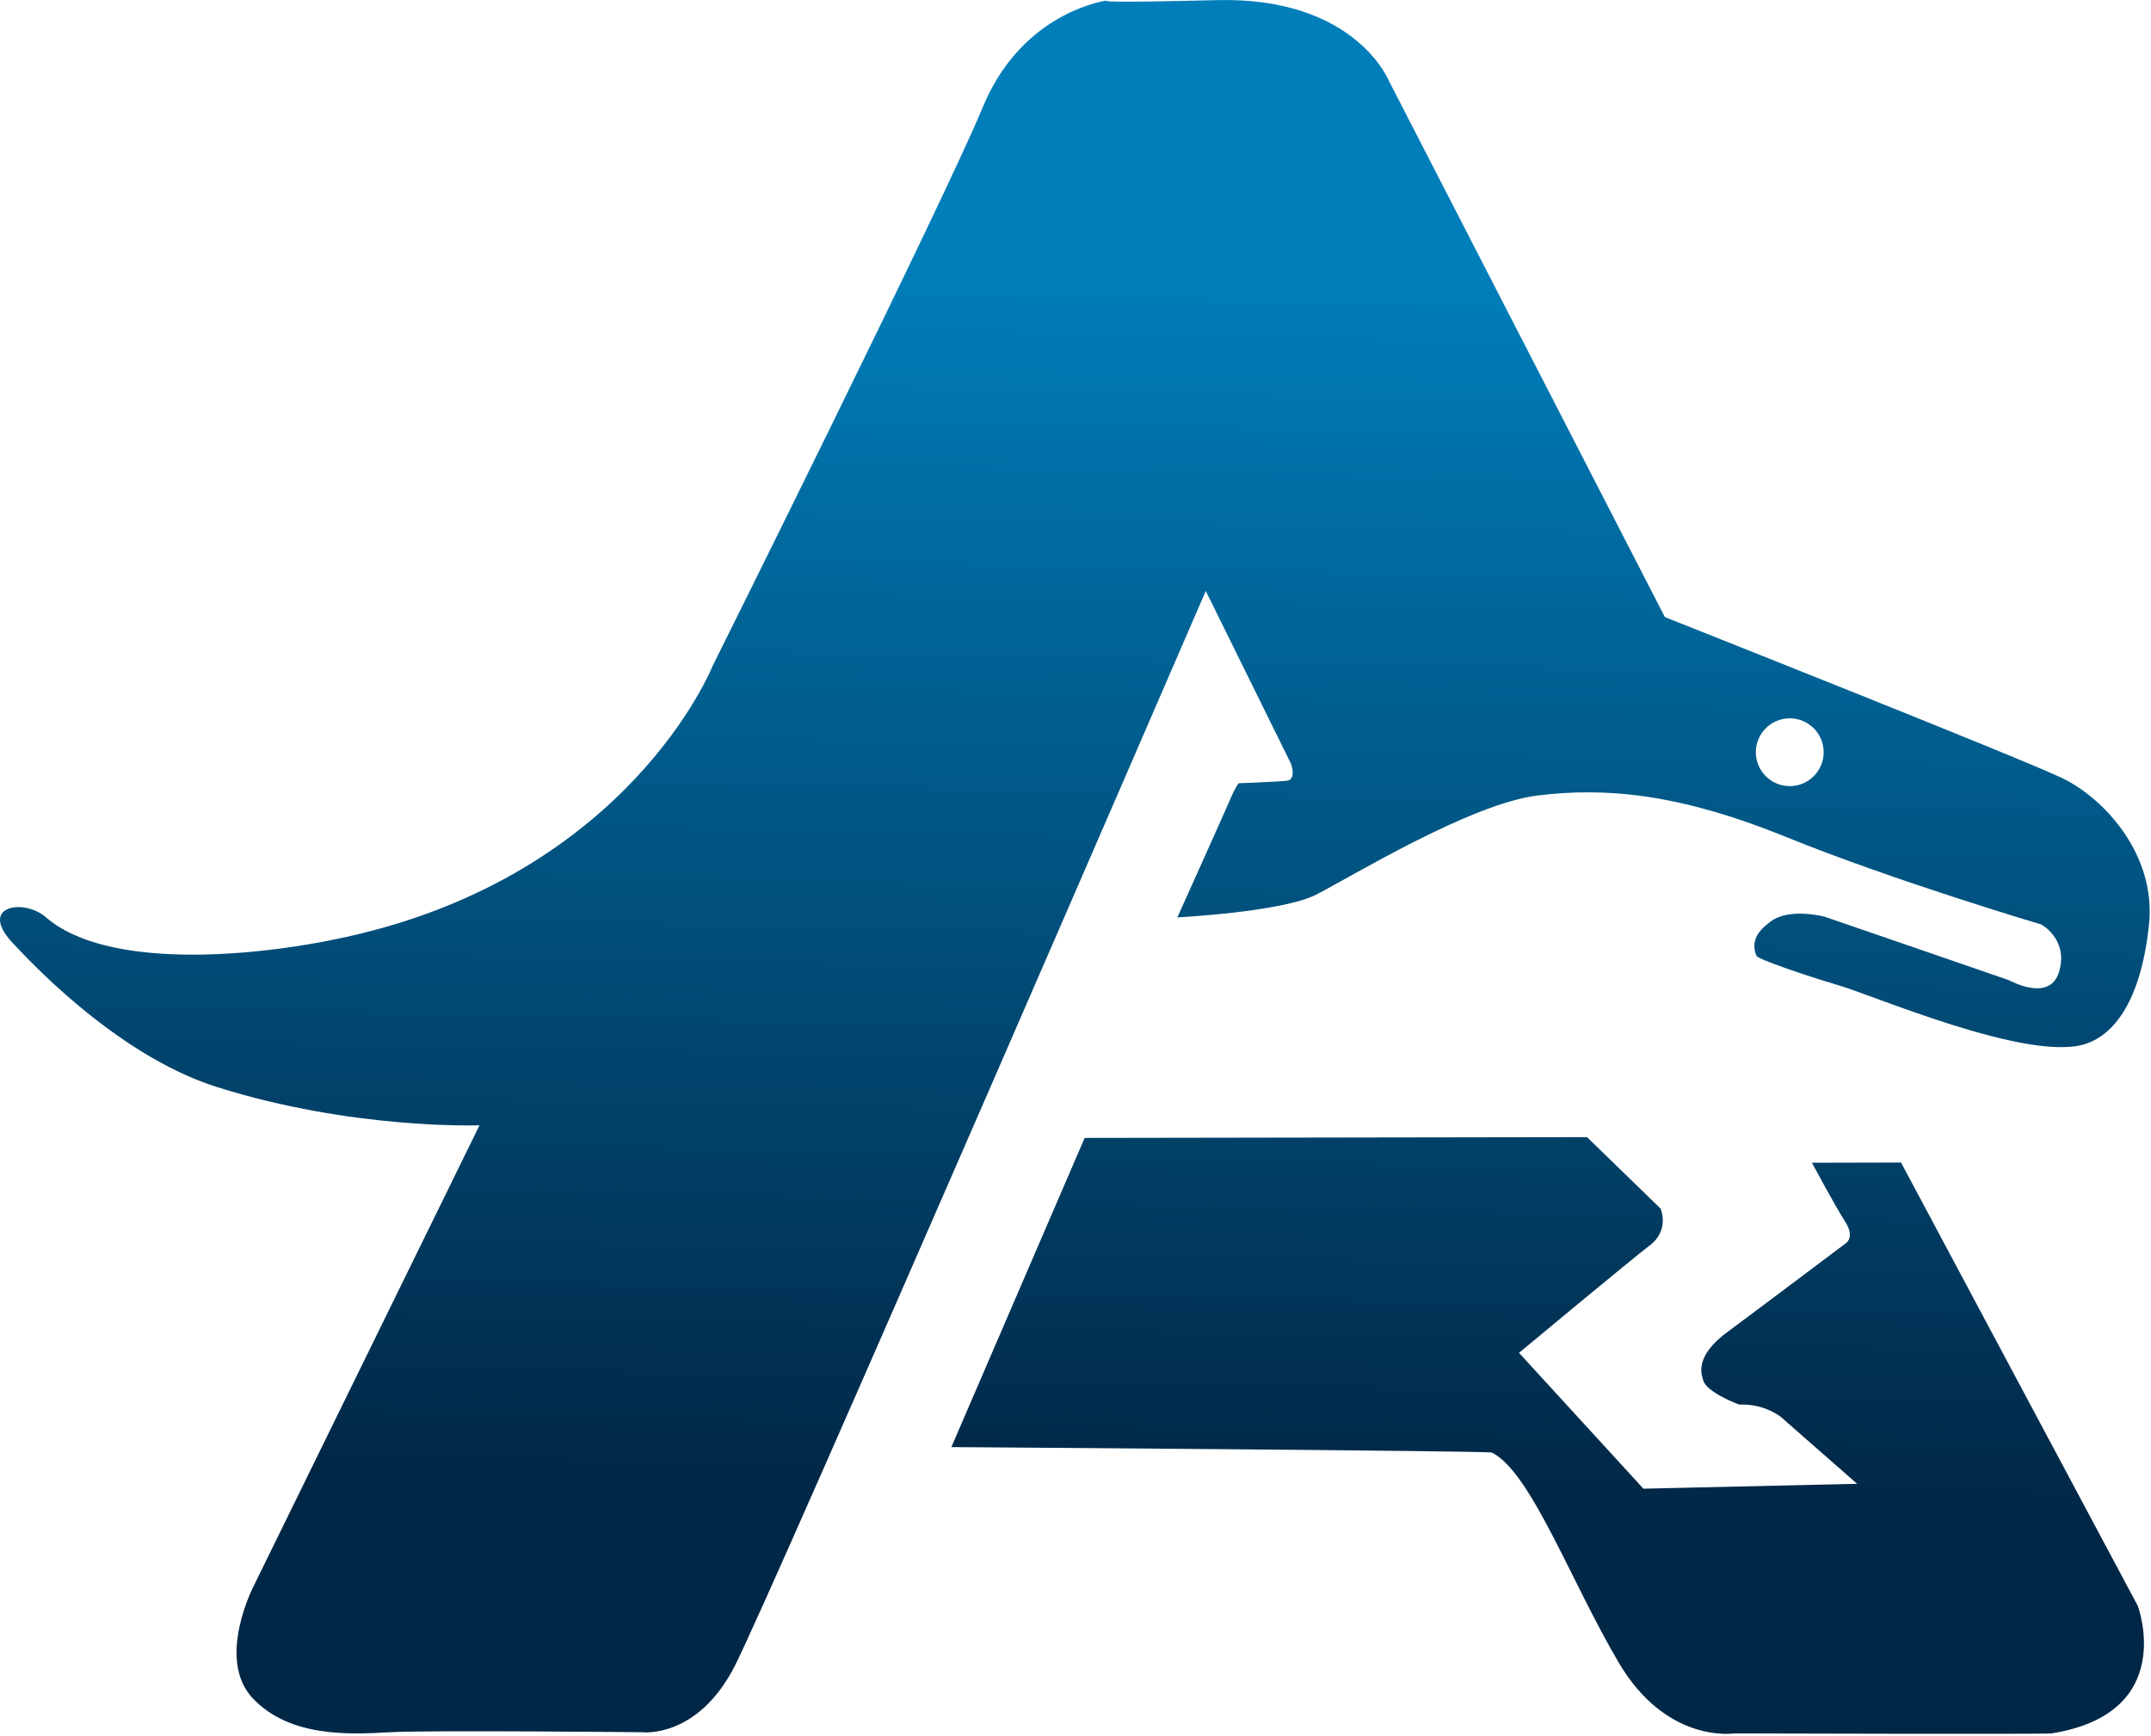 <?xml version="1.0" encoding="UTF-8" standalone="no"?><!DOCTYPE svg PUBLIC "-//W3C//DTD SVG 1.1//EN" "http://www.w3.org/Graphics/SVG/1.1/DTD/svg11.dtd"><svg width="100%" height="100%" viewBox="0 0 731 590" version="1.1" xmlns="http://www.w3.org/2000/svg" xmlns:xlink="http://www.w3.org/1999/xlink" xml:space="preserve" xmlns:serif="http://www.serif.com/" style="fill-rule:evenodd;clip-rule:evenodd;stroke-linejoin:round;stroke-miterlimit:2;"><path d="M646.047,395.141l80.451,150.671c0,0 13.828,36.516 -29.297,43.368c-1.987,0.316 -107.888,-0 -107.888,-0c-0,-0 -22.787,3.601 -39.063,-23.836c-16.277,-27.437 -30.013,-65.105 -43.249,-71.616c-1.252,-0.615 -183.689,-1.86 -183.689,-1.86l45.299,-105.087l170.72,-0.271l25,24.286c-0,-0 3.274,7.352 -3.81,12.619c-4.871,3.622 -44.301,36.412 -44.301,36.412l42.28,46.178l72.62,-1.667l-25.794,-22.62c0,0 -5.527,-4.684 -14.199,-4.302c-0.252,0.011 -11.385,-4.243 -12.312,-8.29c-0.306,-1.336 -3.669,-7.837 8.655,-16.701c3.029,-2.179 39.686,-29.746 39.686,-29.746c0,-0 3.433,-1.951 -0.078,-7.412c-3.511,-5.462 -11.313,-20.052 -11.313,-20.052l30.282,-0.074Zm-269.739,-395.021c0.377,-0.062 0.578,-0.084 0.578,-0.084c0,-0 -0.3,0.033 -0.578,0.084c-4.163,0.665 -29.727,5.935 -42.28,36.226c-13.69,33.036 -91.895,190.088 -91.895,190.088c-0,0 -28.206,70.854 -124.562,92.06c-33.214,7.31 -81.846,10.789 -101.936,-6.697c-7.659,-6.666 -23.996,-3.906 -10.417,9.673c2.046,2.046 33.111,36.831 68.454,47.992c46.294,14.619 89.287,13.021 89.287,13.021l-76.679,156.45c-0,-0 -13.021,24.926 -0.372,38.319c12.649,13.393 33.111,12.277 46.504,11.533c13.393,-0.744 85.938,-0 85.938,-0c0,-0 18.602,2.232 31.251,-22.322c12.649,-24.554 160.171,-365.601 160.171,-365.601l28.984,58.78c0,-0 1.951,5.364 -1.463,5.73c-3.413,0.365 -16.335,0.853 -16.335,0.853c-0,-0 -1.097,1.219 -2.682,4.998c-1.585,3.779 -18.164,40.595 -18.164,40.595c-0,-0 35.475,-1.829 47.056,-7.68c11.581,-5.852 52.42,-30.964 75.46,-33.768c23.04,-2.804 47.879,-0.709 84.451,14.148c36.572,14.858 86.667,29.724 86.667,29.724c0,0 9.143,4.944 6.096,15.801c-3.048,10.857 -16.381,3.429 -17.334,3.048c-0.952,-0.381 -62.477,-21.525 -62.477,-21.525c0,0 -11.98,-3.202 -18.347,1.701c-1.945,1.499 -7.444,5.292 -4.762,11.631c0.468,1.106 16.336,6.583 28.283,10.118c11.946,3.536 63.78,25.822 83.208,19.917c6.823,-2.074 18.667,-9.951 21.905,-40.691c2.498,-23.709 -15.238,-42.929 -29.524,-49.787c-14.286,-6.857 -135.002,-54.715 -135.002,-54.715l-93.666,-182.025c-0,-0 -11.31,-28.87 -58.632,-27.679c-39.396,0.991 -38.569,0.332 -37.186,0.084Zm231.925,244.036c6.36,0 11.524,5.164 11.524,11.524c-0,6.361 -5.164,11.524 -11.524,11.524c-6.36,0 -11.524,-5.163 -11.524,-11.524c-0,-6.36 5.164,-11.524 11.524,-11.524Z" style="fill:url(#_Linear1);"/><defs><linearGradient id="_Linear1" x1="0" y1="0" x2="1" y2="0" gradientUnits="userSpaceOnUse" gradientTransform="matrix(8.287,-420.86,420.86,8.287,392.807,508.856)"><stop offset="0" style="stop-color:#012746;stop-opacity:1"/><stop offset="1" style="stop-color:#007eba;stop-opacity:1"/></linearGradient></defs></svg>